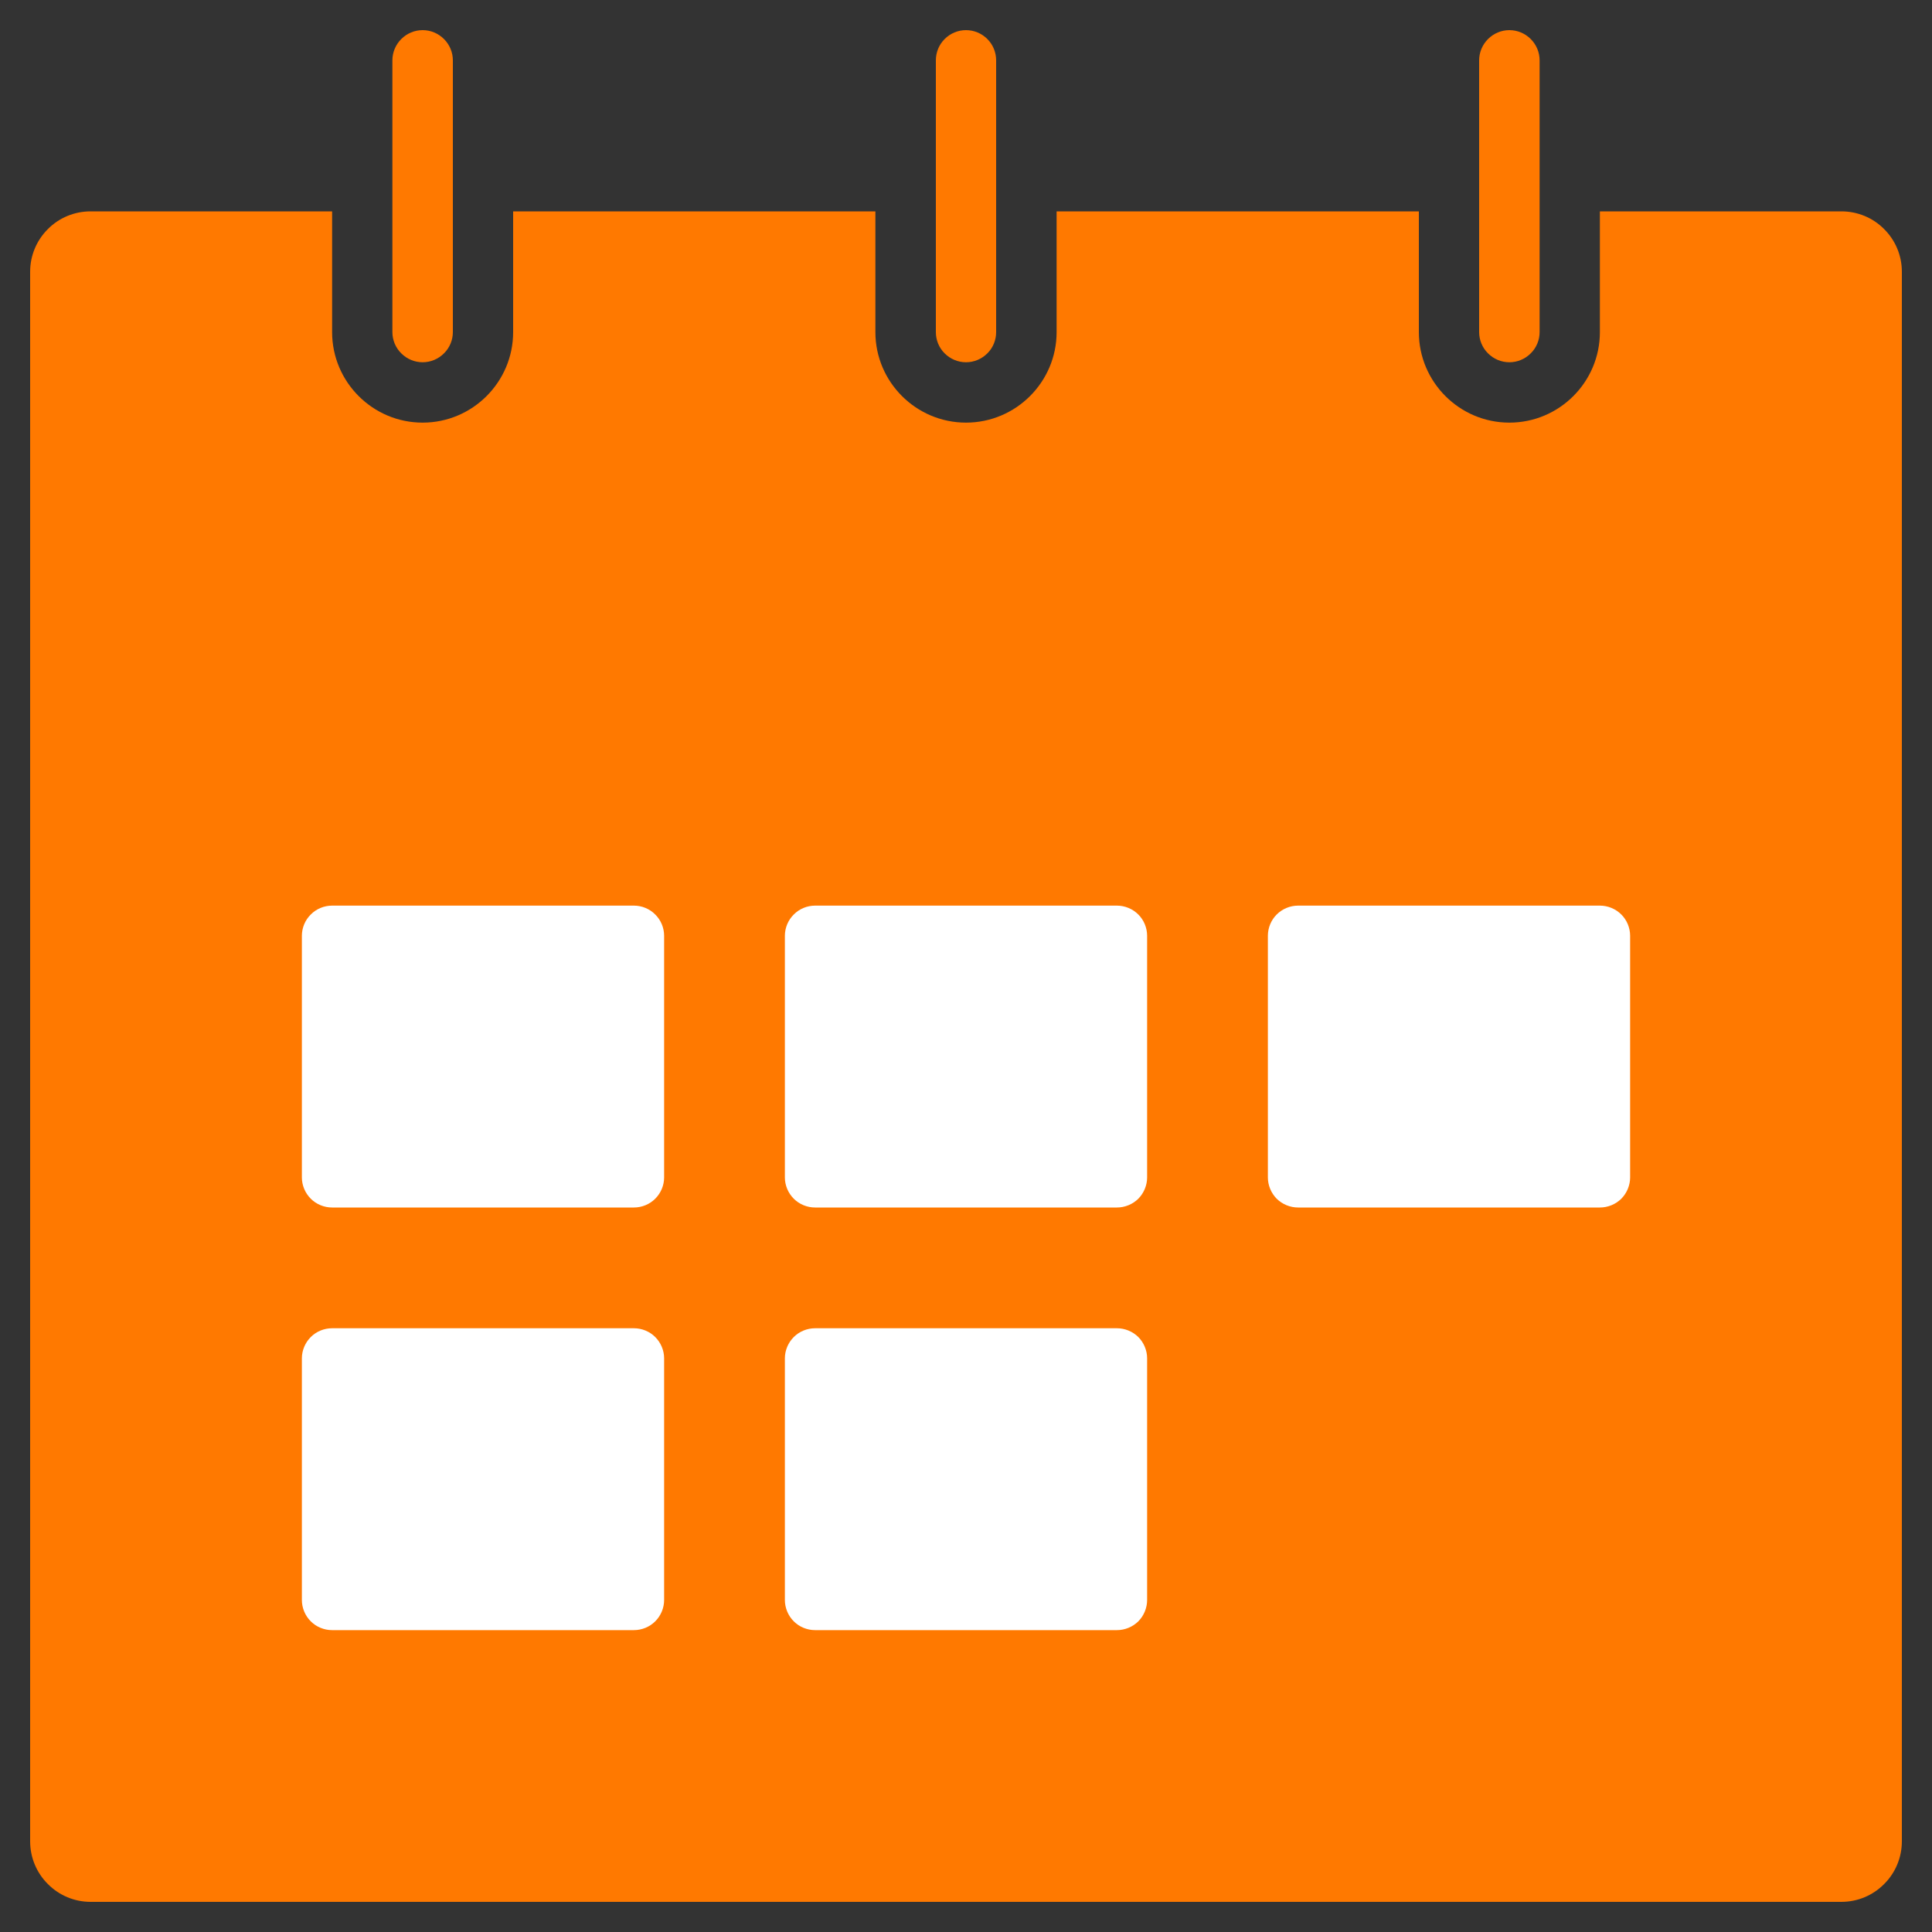 <svg width="20" height="20" viewBox="0 0 20 20" fill="none" xmlns="http://www.w3.org/2000/svg">
<rect x="0" y="0" width="20" height="20" fill="#333333" stroke="none"/>
<path d="M10 3.75C9.917 3.75 9.838 3.717 9.779 3.658C9.72 3.6 9.688 3.52 9.688 3.438V0.625C9.688 0.542 9.72 0.463 9.779 0.404C9.838 0.345 9.917 0.312 10 0.312C10.083 0.312 10.162 0.345 10.221 0.404C10.28 0.463 10.312 0.542 10.312 0.625V3.438C10.312 3.52 10.28 3.6 10.221 3.658C10.162 3.717 10.083 3.75 10 3.75Z" fill="#FF7900"/>
<path d="M4.375 3.75C4.292 3.75 4.213 3.717 4.154 3.658C4.095 3.6 4.062 3.52 4.062 3.438V0.625C4.062 0.542 4.095 0.463 4.154 0.404C4.213 0.345 4.292 0.312 4.375 0.312C4.458 0.312 4.537 0.345 4.596 0.404C4.655 0.463 4.688 0.542 4.688 0.625V3.438C4.688 3.52 4.655 3.6 4.596 3.658C4.537 3.717 4.458 3.75 4.375 3.75Z" fill="#FF7900"/>
<path d="M19.062 2.188H16.562V3.438C16.562 3.954 16.142 4.375 15.625 4.375C15.108 4.375 14.688 3.954 14.688 3.438V2.188H10.938V3.438C10.938 3.954 10.517 4.375 10 4.375C9.483 4.375 9.062 3.954 9.062 3.438V2.188H5.312V3.438C5.312 3.954 4.892 4.375 4.375 4.375C3.858 4.375 3.438 3.954 3.438 3.438V2.188H0.938C0.772 2.188 0.613 2.253 0.496 2.371C0.378 2.488 0.312 2.647 0.312 2.812V19.062C0.312 19.228 0.378 19.387 0.496 19.504C0.613 19.622 0.772 19.688 0.938 19.688H19.062C19.228 19.688 19.387 19.622 19.504 19.504C19.622 19.387 19.688 19.228 19.688 19.062V2.812C19.688 2.647 19.622 2.488 19.504 2.371C19.387 2.253 19.228 2.188 19.062 2.188Z" fill="#FF7900"/>
<path d="M15.625 3.75C15.542 3.75 15.463 3.717 15.404 3.658C15.345 3.6 15.312 3.52 15.312 3.438V0.625C15.312 0.542 15.345 0.463 15.404 0.404C15.463 0.345 15.542 0.312 15.625 0.312C15.708 0.312 15.787 0.345 15.846 0.404C15.905 0.463 15.938 0.542 15.938 0.625V3.438C15.938 3.52 15.905 3.6 15.846 3.658C15.787 3.717 15.708 3.75 15.625 3.75Z" fill="#FF7900"/>
<path d="M3.438 16.875H6.562C6.645 16.875 6.725 16.842 6.783 16.784C6.842 16.725 6.875 16.645 6.875 16.562V14.062C6.875 13.98 6.842 13.9 6.783 13.841C6.725 13.783 6.645 13.75 6.562 13.75H3.438C3.355 13.75 3.275 13.783 3.217 13.841C3.158 13.9 3.125 13.98 3.125 14.062V16.562C3.125 16.645 3.158 16.725 3.217 16.784C3.275 16.842 3.355 16.875 3.438 16.875Z" fill="white"/>
<path d="M3.438 12.5H6.562C6.645 12.5 6.725 12.467 6.783 12.409C6.842 12.35 6.875 12.27 6.875 12.188V9.688C6.875 9.605 6.842 9.525 6.783 9.467C6.725 9.408 6.645 9.375 6.562 9.375H3.438C3.355 9.375 3.275 9.408 3.217 9.467C3.158 9.525 3.125 9.605 3.125 9.688V12.188C3.125 12.27 3.158 12.35 3.217 12.409C3.275 12.467 3.355 12.5 3.438 12.5Z" fill="white"/>
<path d="M8.438 16.875H11.562C11.645 16.875 11.725 16.842 11.784 16.784C11.842 16.725 11.875 16.645 11.875 16.562V14.062C11.875 13.98 11.842 13.9 11.784 13.841C11.725 13.783 11.645 13.75 11.562 13.75H8.438C8.355 13.75 8.275 13.783 8.217 13.841C8.158 13.9 8.125 13.98 8.125 14.062V16.562C8.125 16.645 8.158 16.725 8.217 16.784C8.275 16.842 8.355 16.875 8.438 16.875Z" fill="white"/>
<path d="M8.438 12.5H11.562C11.645 12.5 11.725 12.467 11.784 12.409C11.842 12.35 11.875 12.27 11.875 12.188V9.688C11.875 9.605 11.842 9.525 11.784 9.467C11.725 9.408 11.645 9.375 11.562 9.375H8.438C8.355 9.375 8.275 9.408 8.217 9.467C8.158 9.525 8.125 9.605 8.125 9.688V12.188C8.125 12.27 8.158 12.35 8.217 12.409C8.275 12.467 8.355 12.5 8.438 12.5Z" fill="white"/>
<path d="M13.438 12.5H16.562C16.645 12.5 16.725 12.467 16.784 12.409C16.842 12.35 16.875 12.27 16.875 12.188V9.688C16.875 9.605 16.842 9.525 16.784 9.467C16.725 9.408 16.645 9.375 16.562 9.375H13.438C13.355 9.375 13.275 9.408 13.216 9.467C13.158 9.525 13.125 9.605 13.125 9.688V12.188C13.125 12.27 13.158 12.35 13.216 12.409C13.275 12.467 13.355 12.5 13.438 12.5Z" fill="white"/>
</svg>
